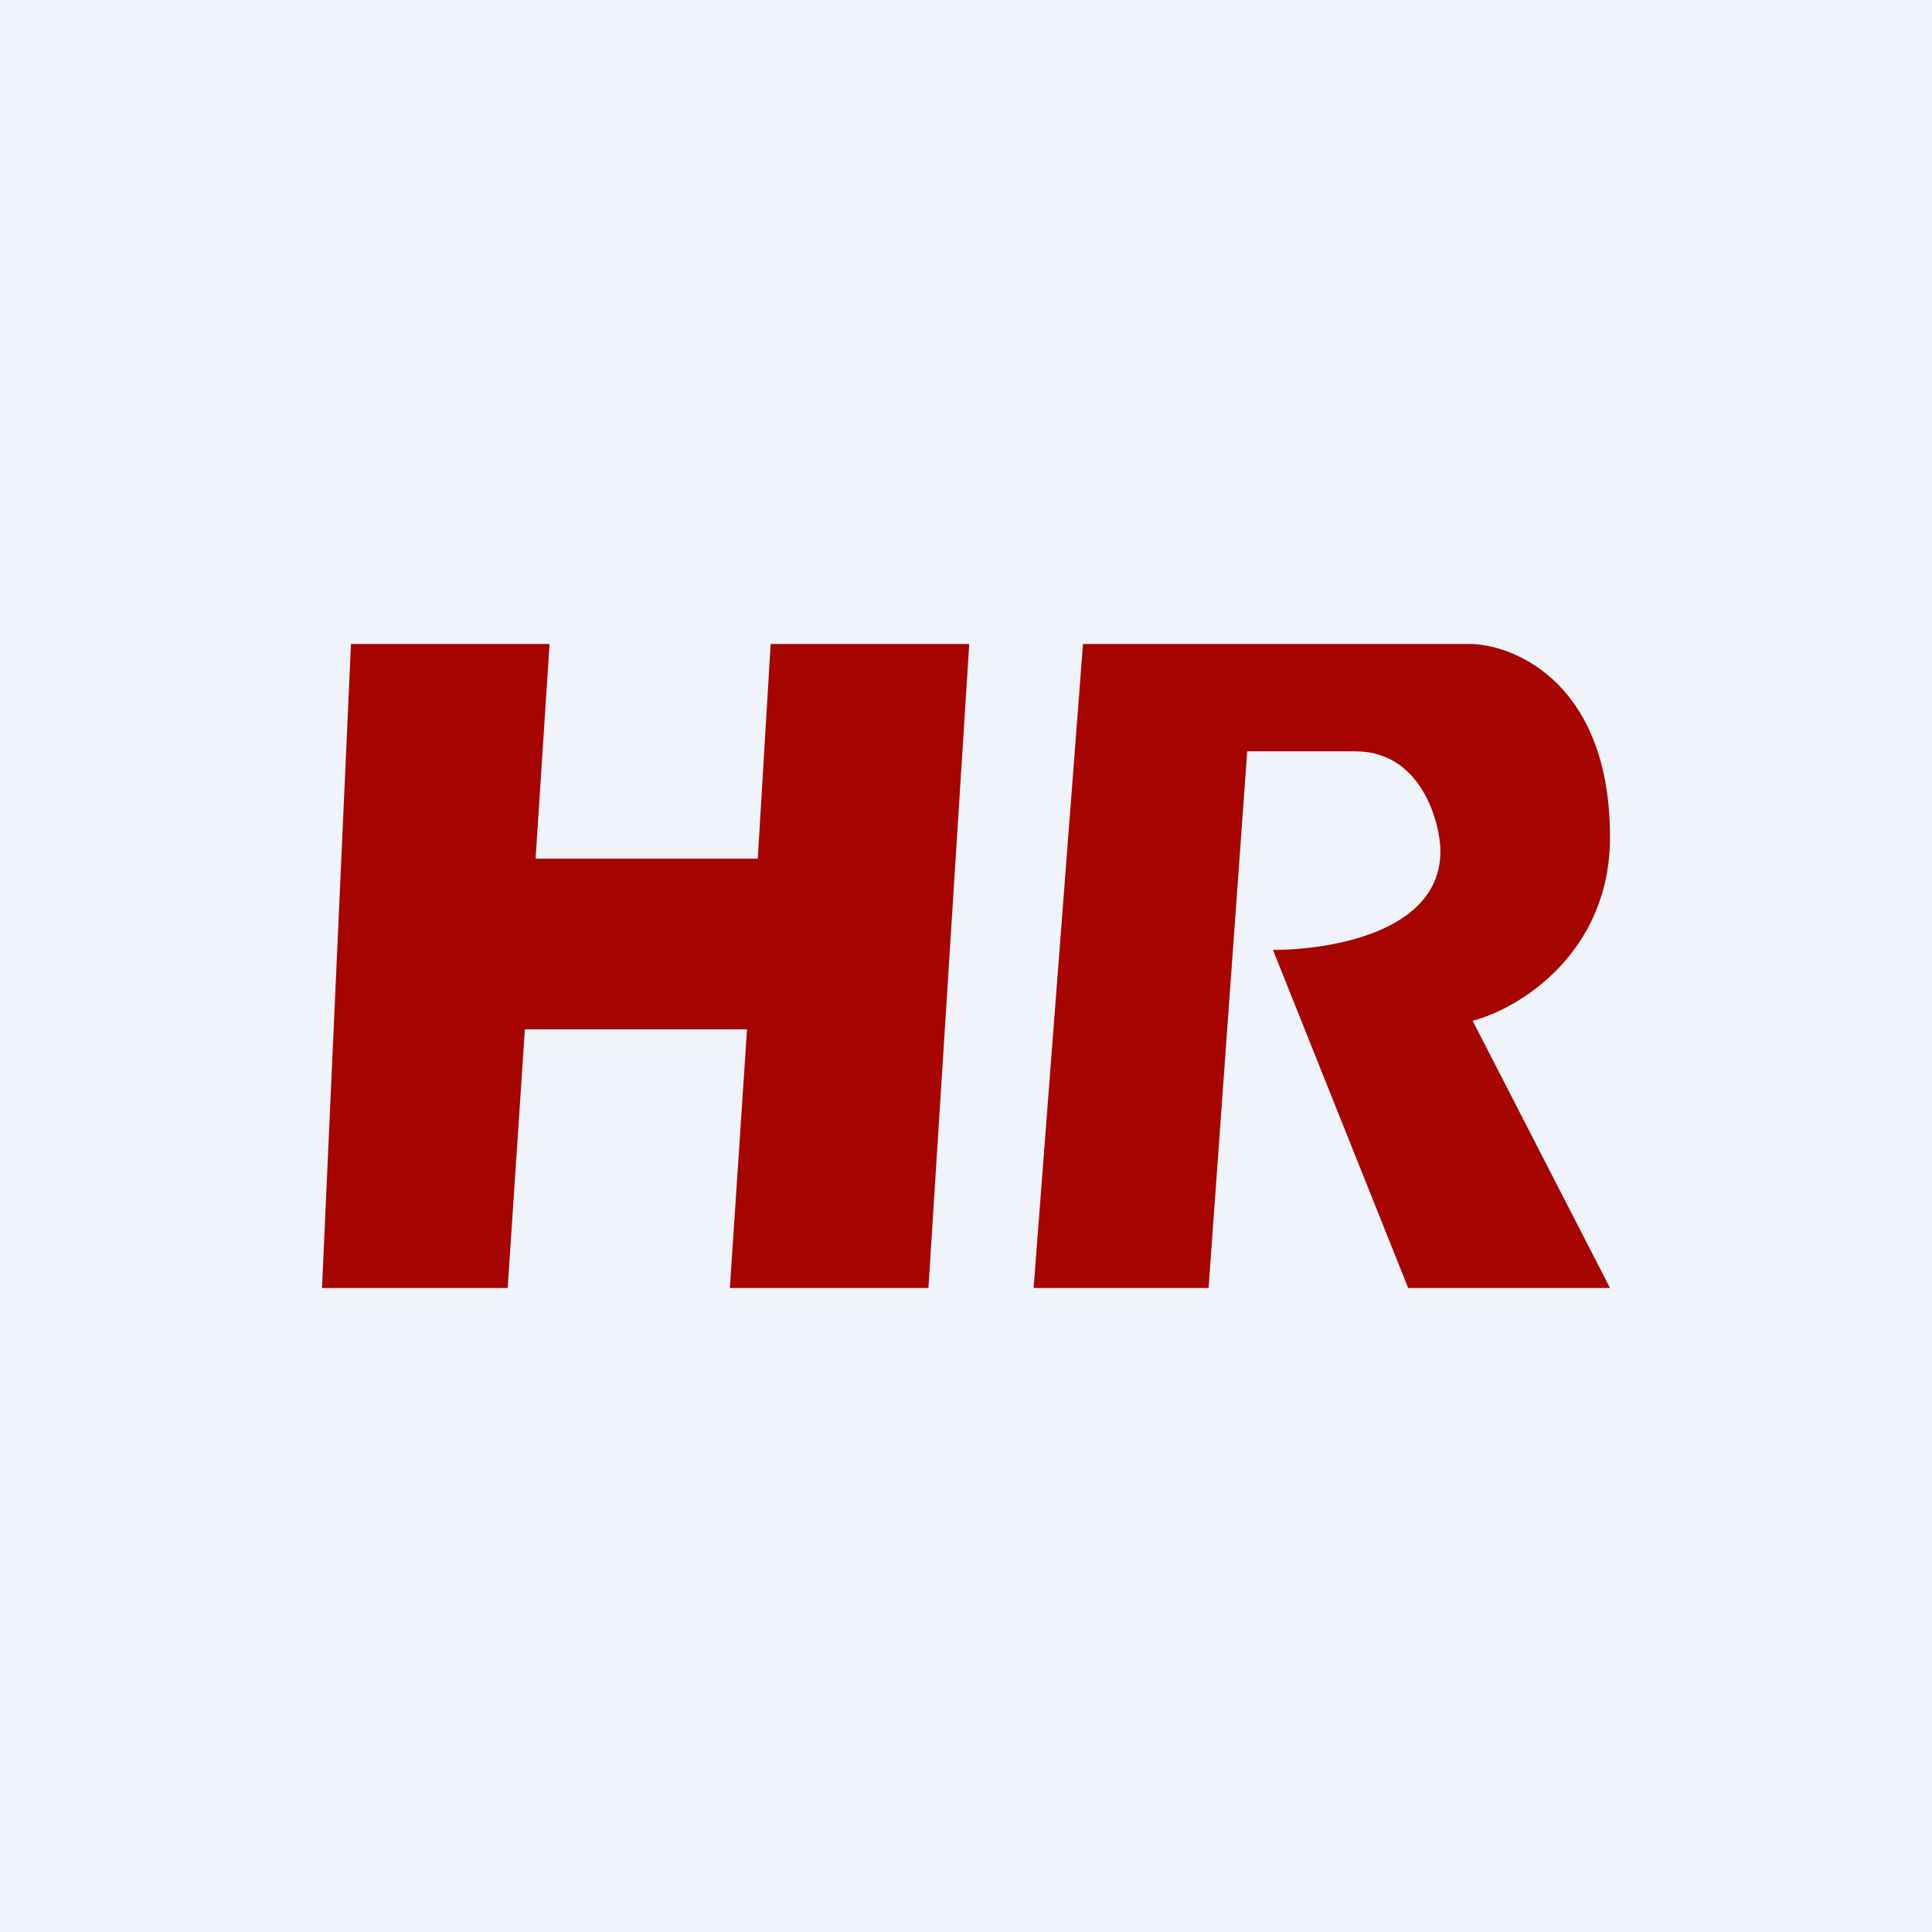 <!-- by TradingView --><svg width="18" height="18" viewBox="0 0 18 18" xmlns="http://www.w3.org/2000/svg"><path fill="#F0F3FA" d="M0 0h18v18H0z"/><path d="m9.63 12 .46-6h3.63c.43.02 1.28.4 1.28 1.8 0 1.08-.85 1.6-1.28 1.71L15 12h-1.88l-1.26-3.15c.52 0 1.56-.16 1.56-.92 0-.25-.17-.93-.79-.93h-1.01l-.36 5H9.63ZM6.8 12l.16-2.41H4.89L4.73 12H3l.27-6h1.85l-.13 2h2.07l.12-2h1.85l-.38 6H6.8Z" fill="#A50400"/></svg>